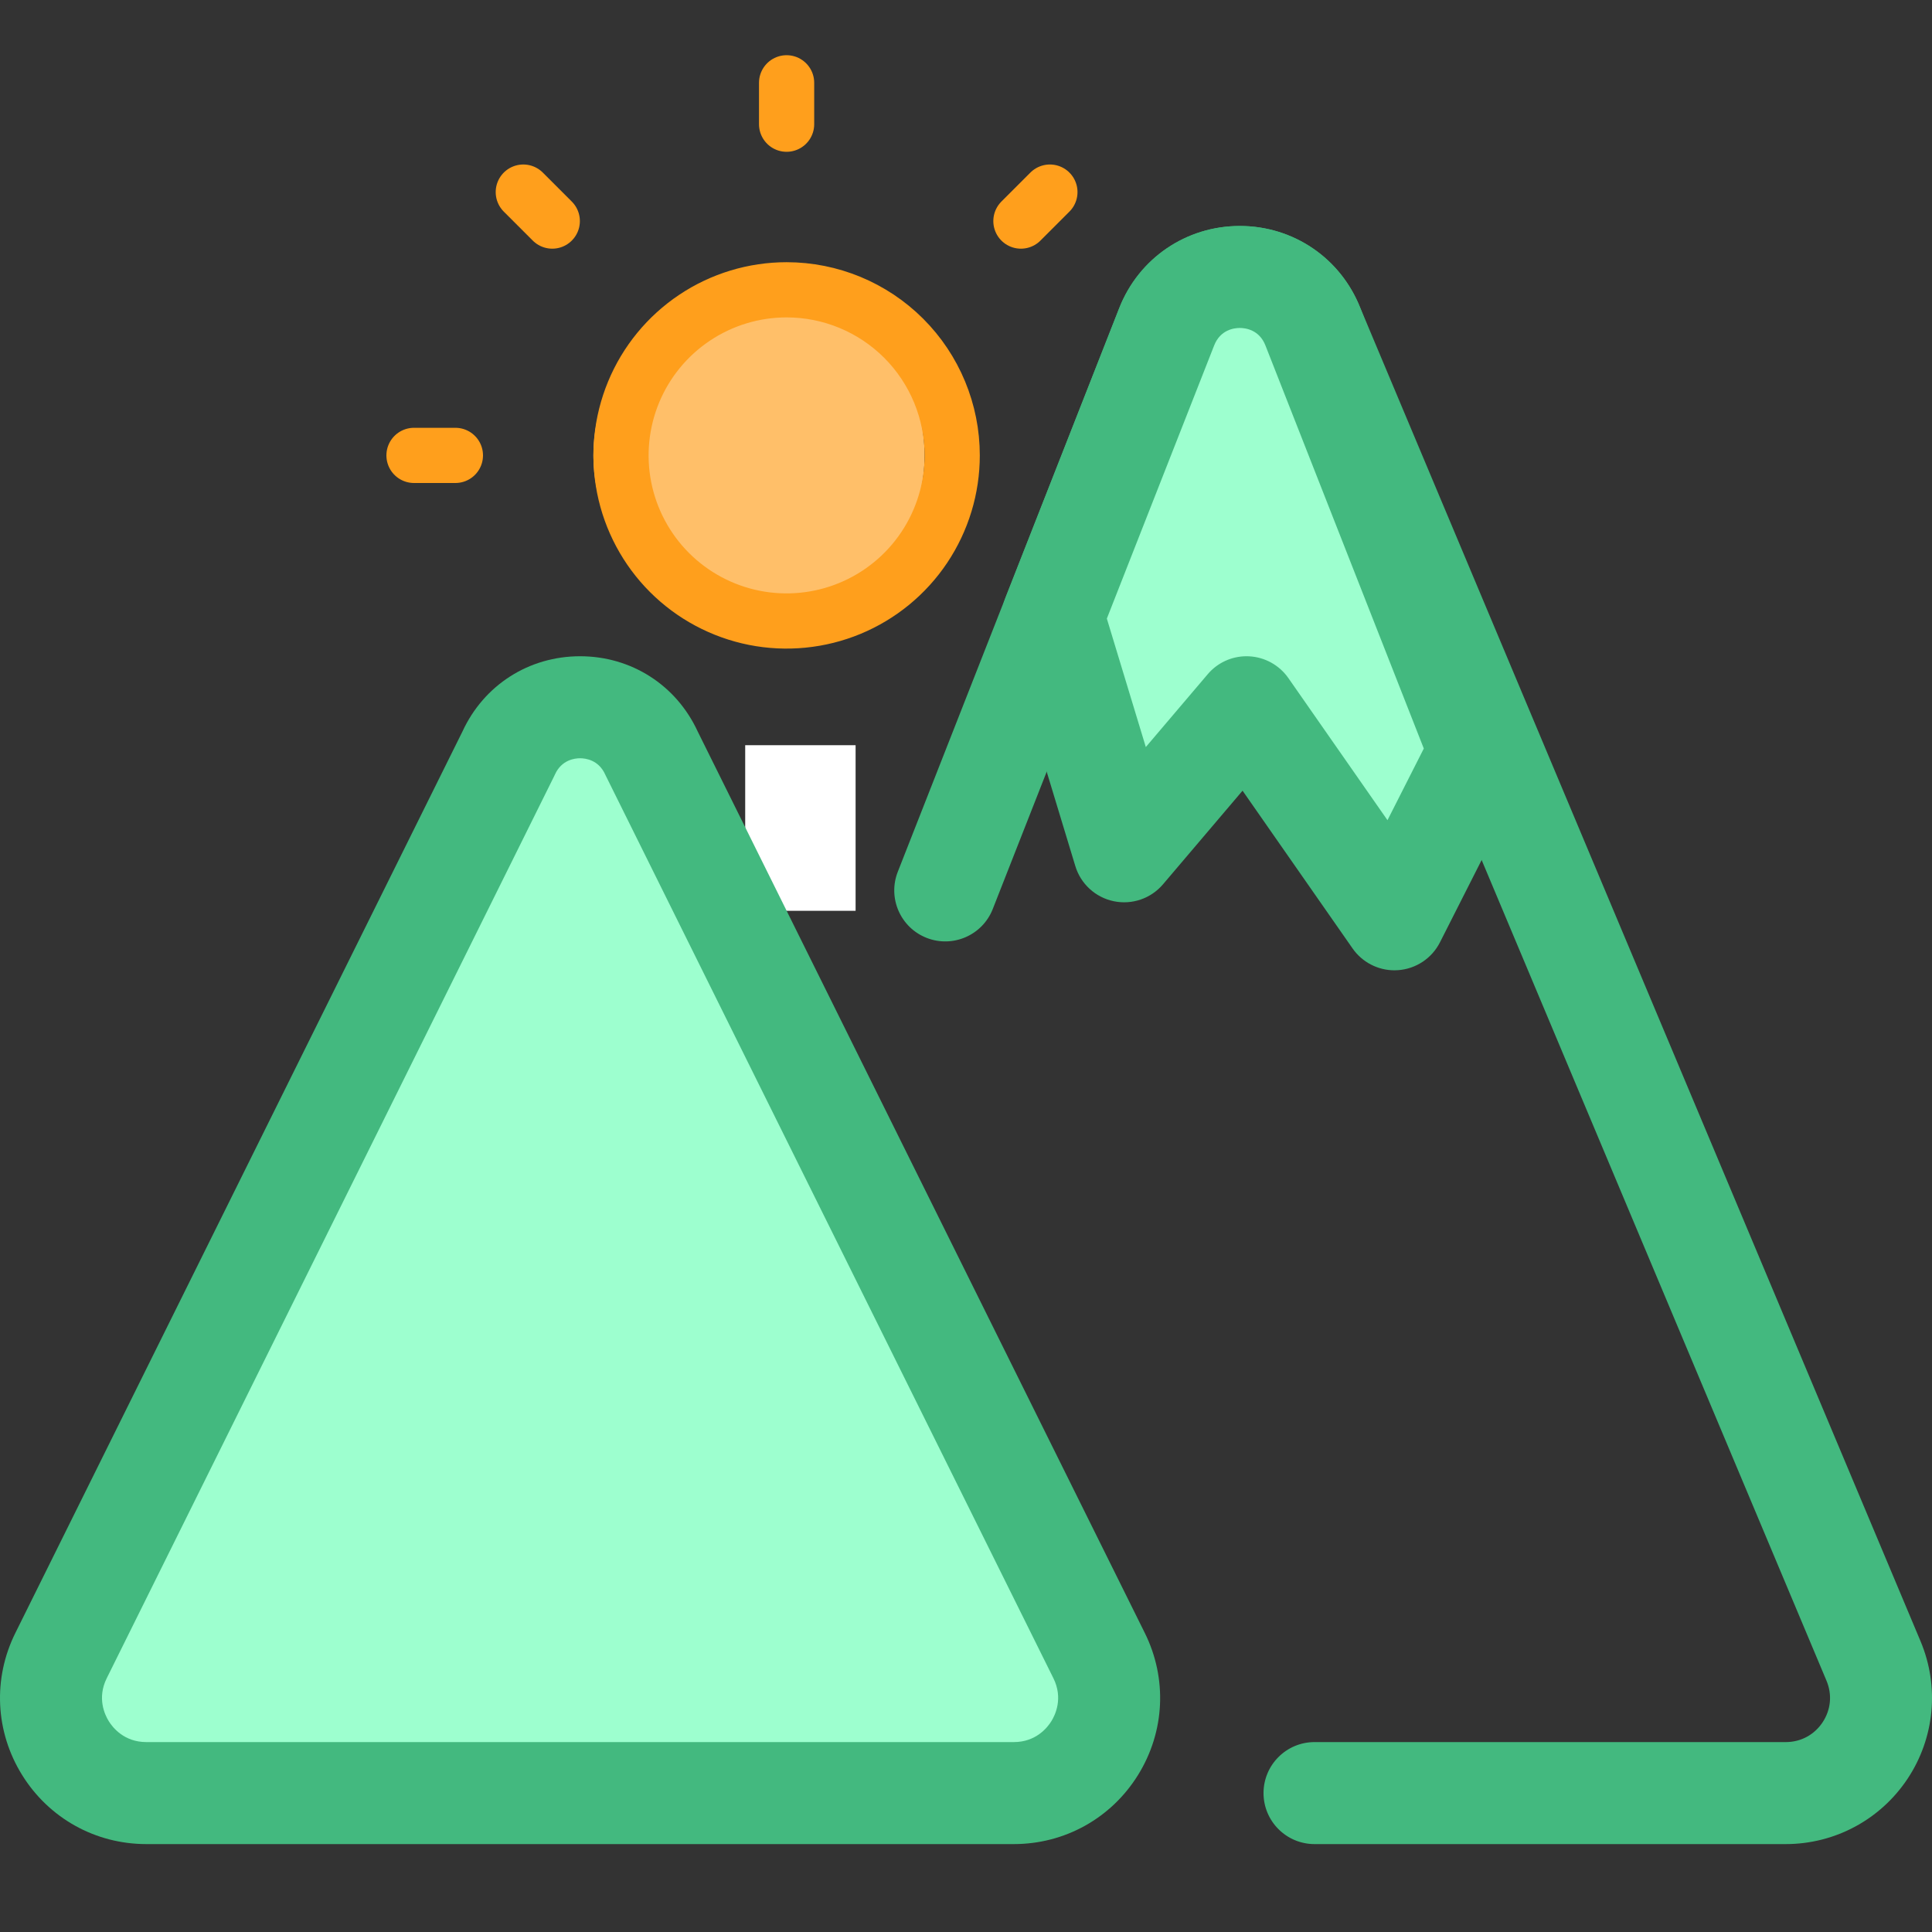 <svg width="70" height="70" viewBox="0 0 70 70" fill="none" xmlns="http://www.w3.org/2000/svg">
<rect x="0" y="0" width="70" height="70" fill="#333333" stroke="none"/>
<g clip-path="url(#clip0_6_4)">
<path d="M27.5 22.5C30.814 22.5 33.5 19.814 33.5 16.5C33.5 13.186 30.814 10.5 27.5 10.5C24.186 10.5 21.5 13.186 21.5 16.5C21.5 19.814 24.186 22.5 27.5 22.5Z" fill="#FFBF69"/>
<path d="M28.5 3V4.5M18.96 6.96L20.01 8.01M15 16.5H16.5M18.96 26.04L20.01 24.99M28.5 30V28.5M38.04 26.04L36.99 24.99M42 16.5H40.5M38.04 6.96L36.99 8.01M28.5 10.5C27.313 10.5 26.153 10.852 25.167 11.511C24.18 12.171 23.411 13.107 22.957 14.204C22.503 15.3 22.384 16.507 22.615 17.671C22.847 18.834 23.418 19.904 24.257 20.743C25.096 21.582 26.166 22.153 27.329 22.385C28.493 22.616 29.7 22.497 30.796 22.043C31.892 21.589 32.83 20.82 33.489 19.833C34.148 18.847 34.5 17.687 34.5 16.5C34.5 14.909 33.868 13.383 32.743 12.257C31.617 11.132 30.091 10.5 28.5 10.5Z" stroke="#FF9F1C" stroke-width="2" stroke-linecap="round" stroke-linejoin="round"/>
<rect x="27" y="27" width="4" height="6" fill="white"/>
<path d="M64.701 66.815H47.628C46.608 66.815 45.78 65.987 45.78 64.967C45.78 63.947 46.608 63.119 47.628 63.119H64.701C65.247 63.119 65.733 62.858 66.035 62.404C66.337 61.949 66.389 61.4 66.178 60.897L45.866 12.557C45.86 12.543 45.855 12.53 45.849 12.516C45.625 11.945 45.125 11.883 44.92 11.883C44.715 11.883 44.215 11.945 43.991 12.516L35.969 32.937C35.596 33.886 34.523 34.354 33.573 33.981C32.623 33.608 32.156 32.535 32.529 31.585L40.551 11.165C41.262 9.356 42.977 8.187 44.92 8.187C46.856 8.187 48.564 9.346 49.281 11.143L69.585 59.465C70.274 61.105 70.098 62.968 69.114 64.449C68.129 65.93 66.479 66.815 64.701 66.815Z" fill="#43B97F"/>
<path d="M5.302 64.967C2.743 64.967 1.074 62.278 2.212 59.985L18.423 27.3C19.432 25.067 22.603 25.067 23.611 27.3L39.823 59.985C40.96 62.278 39.292 64.967 36.733 64.967H5.302Z" fill="#9DFFCF"/>
<path d="M36.732 66.815H5.302C3.456 66.815 1.773 65.878 0.8 64.31C-0.173 62.741 -0.264 60.818 0.557 59.164L16.755 26.505C17.53 24.822 19.16 23.777 21.017 23.777C22.874 23.777 24.504 24.822 25.28 26.505L41.478 59.164C42.298 60.817 42.207 62.741 41.234 64.31C40.261 65.878 38.578 66.815 36.732 66.815ZM21.017 27.473C20.823 27.473 20.347 27.53 20.107 28.061C20.098 28.081 20.088 28.101 20.079 28.121L3.867 60.806C3.509 61.527 3.799 62.134 3.941 62.362C4.082 62.59 4.497 63.119 5.302 63.119H36.732C37.537 63.119 37.952 62.59 38.093 62.362C38.235 62.134 38.525 61.527 38.167 60.806L21.956 28.121C21.946 28.101 21.937 28.081 21.927 28.061C21.688 27.53 21.211 27.473 21.017 27.473Z" fill="#43B97F"/>
<path d="M53.609 27.216L47.569 11.841C46.623 9.434 43.216 9.434 42.27 11.841L38.148 22.334L40.729 30.844L45.164 25.625L50.523 33.308L53.609 27.216Z" fill="#9DFFCF"/>
<path d="M50.523 35.156C49.922 35.156 49.354 34.862 49.007 34.365L45.02 28.648L42.137 32.041C41.699 32.556 41.016 32.791 40.353 32.653C39.691 32.516 39.157 32.027 38.961 31.38L36.38 22.871C36.259 22.473 36.276 22.046 36.428 21.659L40.551 11.165C41.261 9.356 42.977 8.188 44.92 8.188C46.864 8.188 48.578 9.356 49.289 11.165L55.33 26.541C55.522 27.031 55.496 27.581 55.258 28.051L52.172 34.143C51.878 34.723 51.301 35.106 50.653 35.151C50.609 35.154 50.566 35.156 50.523 35.156ZM45.164 23.777C45.194 23.777 45.223 23.778 45.252 23.779C45.825 23.807 46.352 24.098 46.68 24.568L50.271 29.717L51.587 27.121L45.849 12.517C45.625 11.945 45.125 11.883 44.92 11.883C44.715 11.883 44.215 11.945 43.991 12.517L40.103 22.413L41.515 27.067L43.757 24.429C44.108 24.014 44.623 23.777 45.164 23.777Z" fill="#43B97F"/>
</g>
<defs>
<clipPath id="clip0_6_4">
<rect width="70" height="70" fill="white"/>
</clipPath>
</defs>
</svg>
